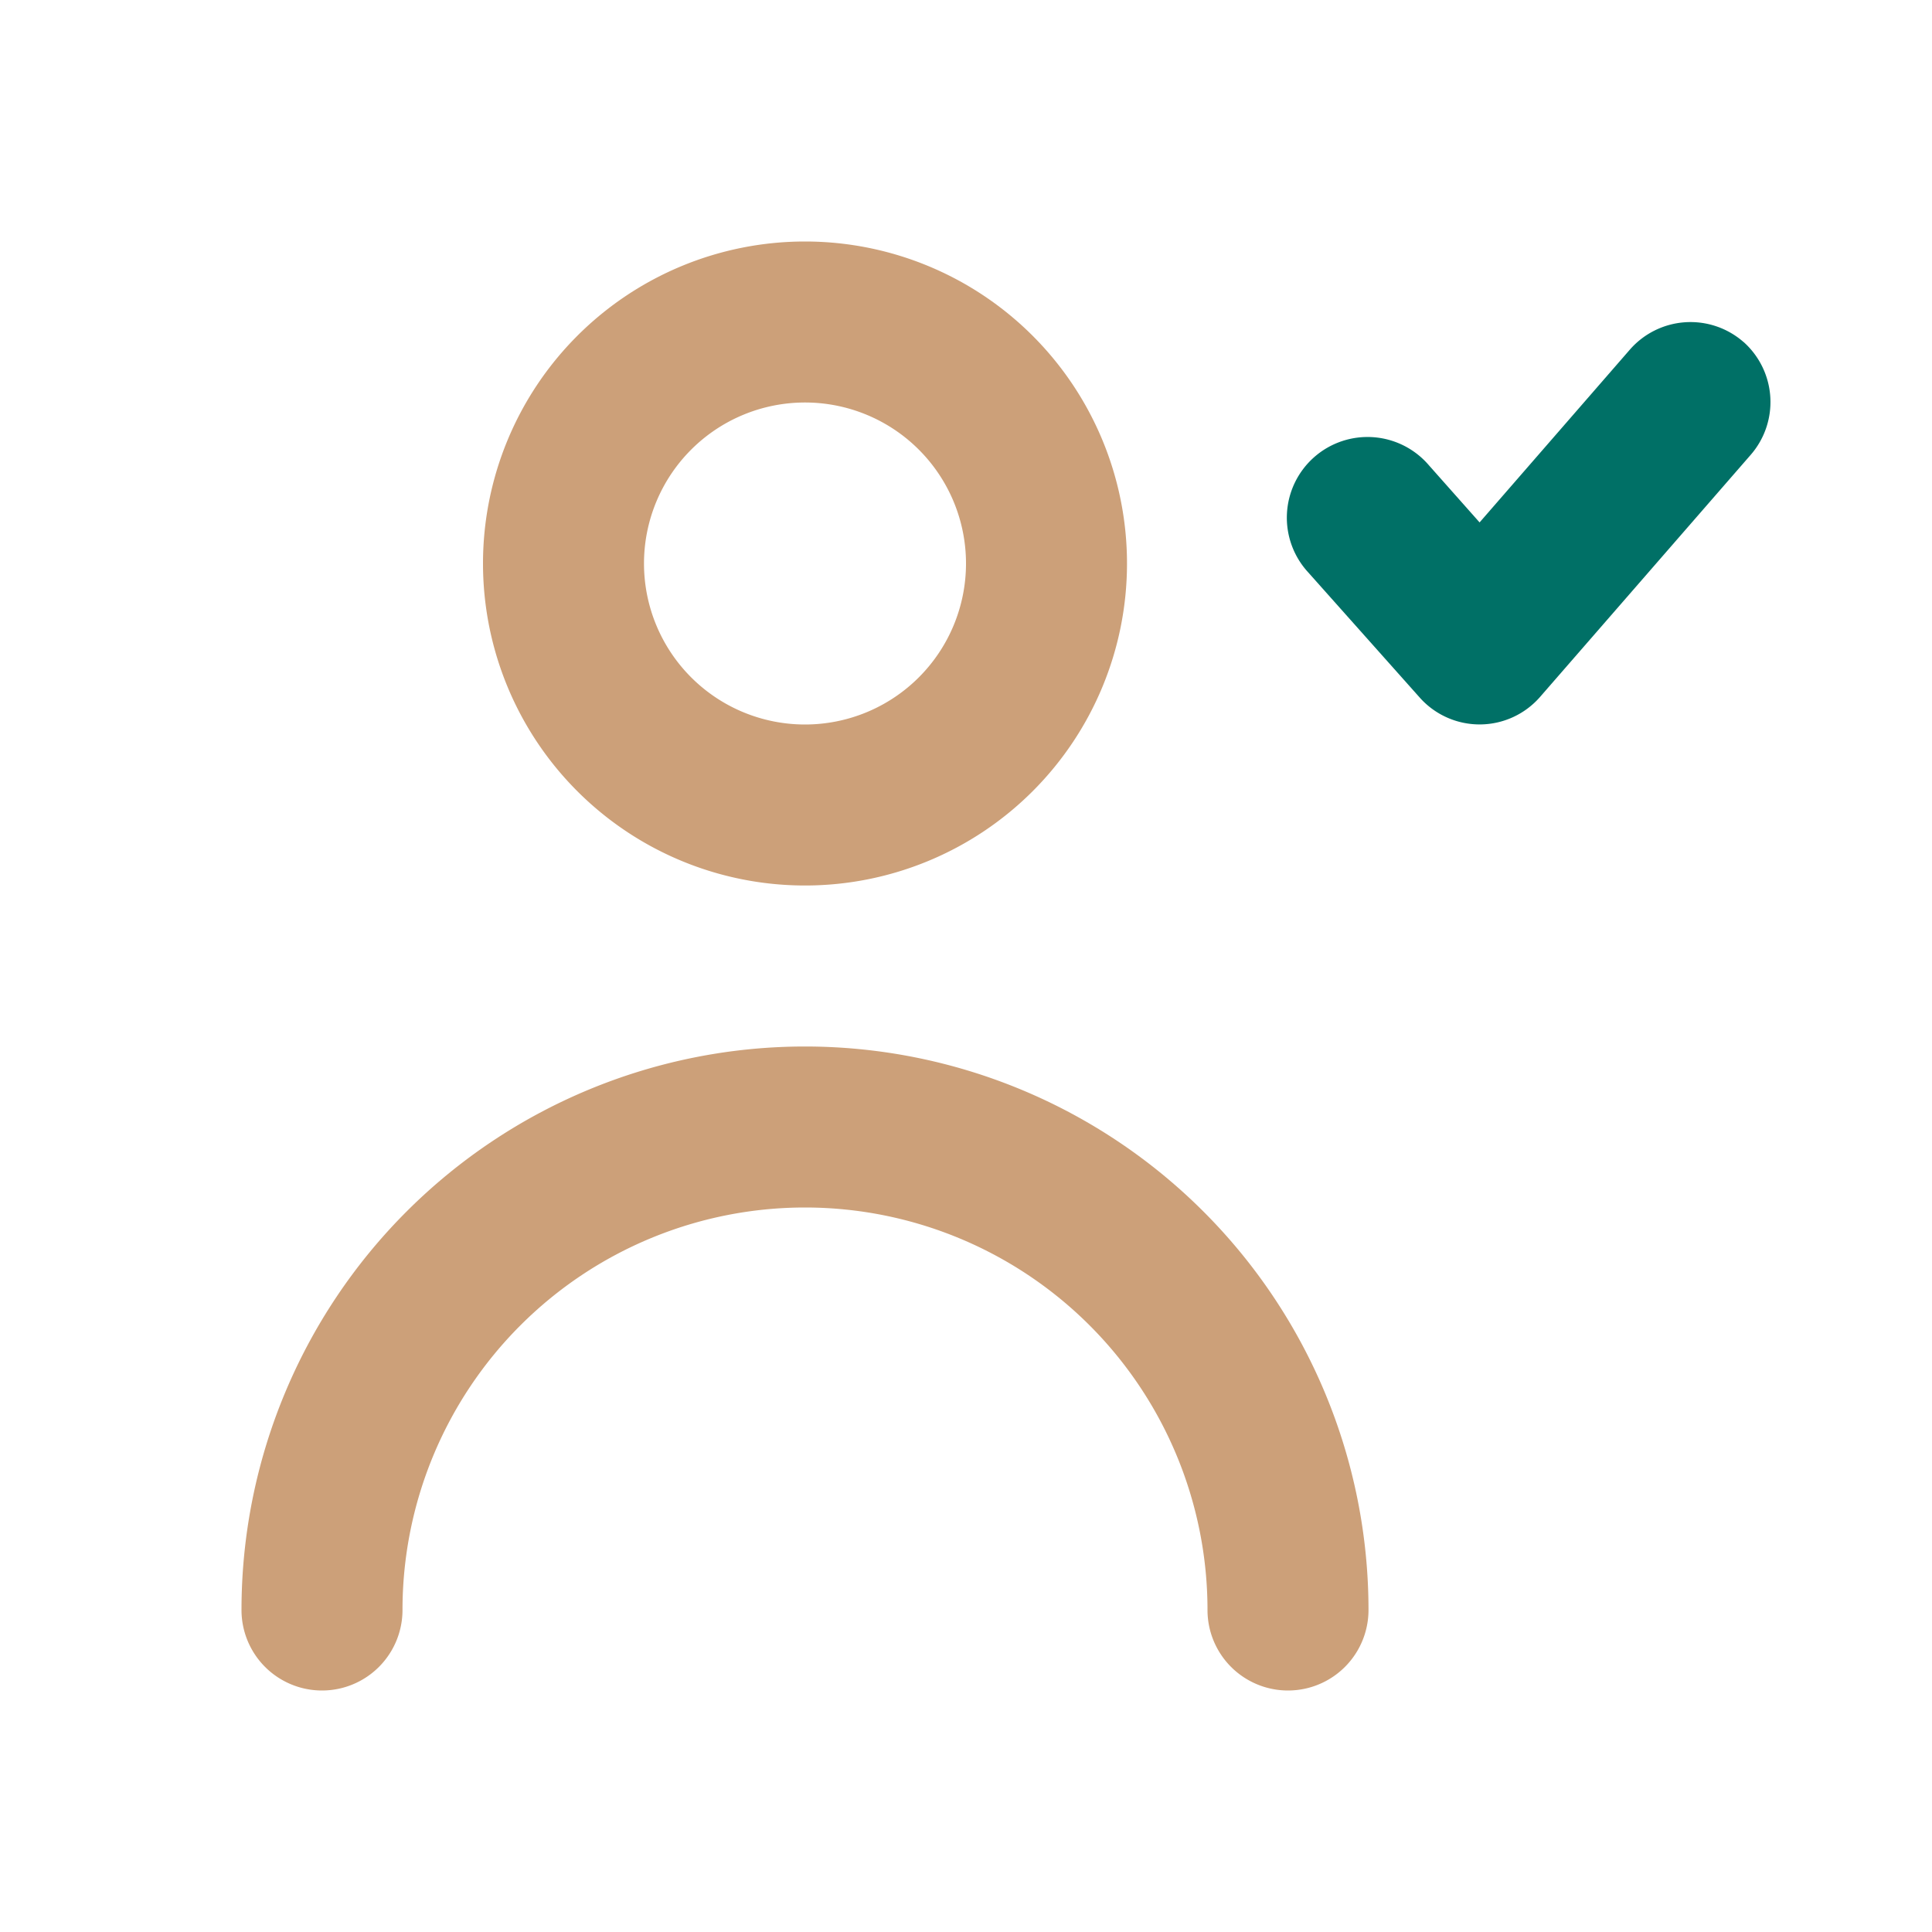 <svg xmlns="http://www.w3.org/2000/svg" width="30" height="30" viewBox="0 0 30 30">
  <g id="person-done" transform="translate(12 12)">
    <g id="person-done-outline" transform="translate(-12 -12)">
      <g id="person-done-2" data-name="person-done">
        <rect id="Rectangle_11910" data-name="Rectangle 11910" width="30" height="30" opacity="0"/>
        <path id="Path_57509" data-name="Path 57509" d="M23.076,4.312a1.25,1.25,0,0,0-1.763.113L18.976,7.112l-.787-.887a1.253,1.253,0,1,0-1.875,1.662l1.737,1.95a1.245,1.245,0,0,0,1.862-.013l3.263-3.75a1.25,1.25,0,0,0-.1-1.763Z" transform="translate(3.999 1)" fill="#007066"/>
        <path id="Path_57510" data-name="Path 57510" d="M11,13A5,5,0,1,0,6,8,5,5,0,0,0,11,13Zm0-7.5A2.5,2.5,0,1,1,8.5,8,2.5,2.5,0,0,1,11,5.5Z" transform="translate(1.5 0.75)" fill="#cca079"/>
        <path id="Path_57511" data-name="Path 57511" d="M11.75,13A8.75,8.75,0,0,0,3,21.75a1.25,1.25,0,0,0,2.5,0,6.25,6.25,0,0,1,12.5,0,1.25,1.25,0,0,0,2.5,0A8.75,8.75,0,0,0,11.75,13Z" transform="translate(0.75 3.25)" fill="#cca079"/>
      </g>
    </g>
  </g>
</svg>
